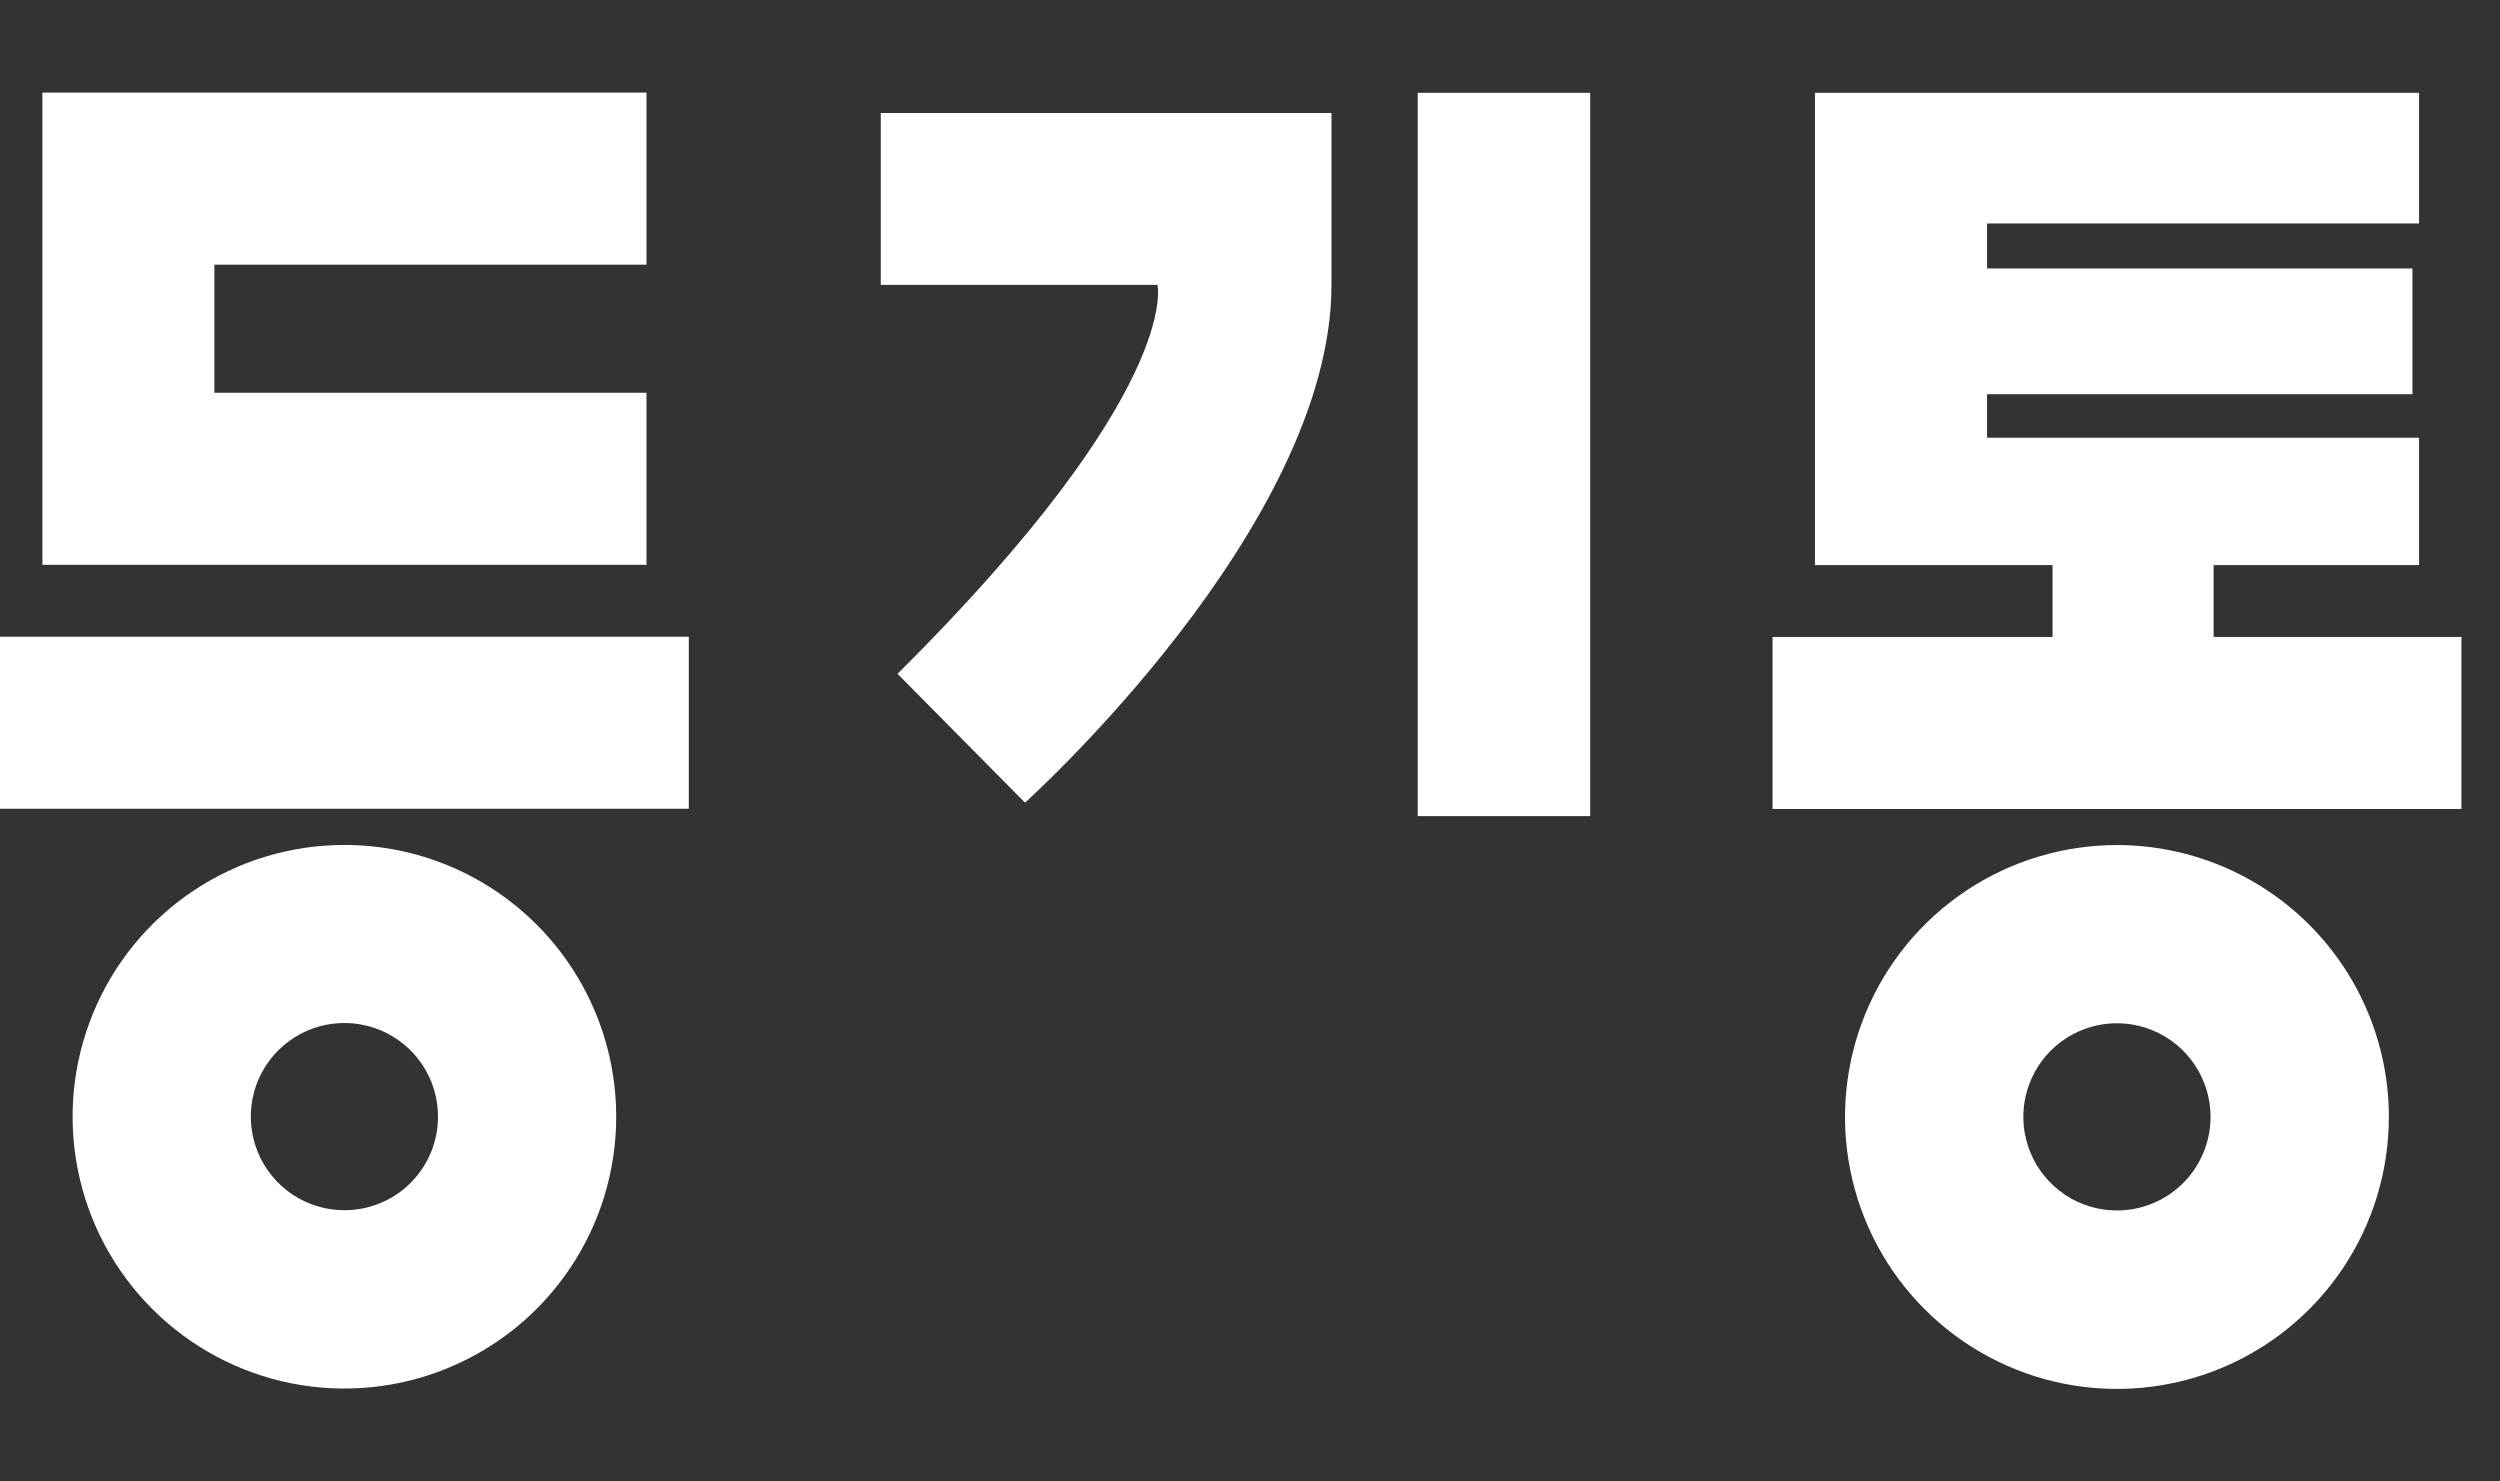 <svg width="54" height="32" viewBox="0 0 54 32" fill="none" xmlns="http://www.w3.org/2000/svg">
<rect x="0" y="0" width="54" height="32" fill="#333333" stroke="none"/>
<path d="M13.964 5.717V2H0.916V5.461V5.717V8.484V9.178V12.2H13.964V8.484H4.63V5.717H13.964Z" fill="white"/>
<path d="M14.878 13.753H0V17.469H14.878V13.753Z" fill="white"/>
<path d="M7.439 18.251C6.278 18.251 5.143 18.595 4.177 19.24C3.212 19.885 2.459 20.802 2.015 21.875C1.571 22.948 1.454 24.128 1.681 25.267C1.907 26.406 2.467 27.452 3.288 28.273C4.109 29.094 5.155 29.653 6.294 29.88C7.432 30.106 8.613 29.99 9.686 29.545C10.758 29.101 11.675 28.349 12.32 27.383C12.966 26.418 13.31 25.283 13.31 24.122C13.31 22.564 12.691 21.071 11.59 19.97C10.489 18.869 8.996 18.251 7.439 18.251ZM7.439 26.141C7.039 26.141 6.648 26.022 6.315 25.8C5.983 25.578 5.724 25.262 5.571 24.892C5.418 24.522 5.378 24.116 5.456 23.723C5.534 23.331 5.727 22.971 6.01 22.688C6.293 22.405 6.654 22.213 7.046 22.135C7.439 22.058 7.845 22.098 8.215 22.251C8.584 22.405 8.9 22.665 9.122 22.997C9.343 23.33 9.462 23.721 9.461 24.122C9.461 24.387 9.409 24.65 9.307 24.895C9.205 25.14 9.056 25.363 8.869 25.55C8.681 25.738 8.458 25.887 8.213 25.988C7.967 26.089 7.704 26.141 7.439 26.141Z" fill="white"/>
<path d="M45.729 18.253C44.567 18.253 43.431 18.597 42.465 19.242C41.498 19.887 40.745 20.805 40.3 21.878C39.855 22.951 39.739 24.133 39.965 25.272C40.192 26.412 40.751 27.459 41.573 28.28C42.394 29.102 43.441 29.661 44.581 29.888C45.72 30.114 46.902 29.998 47.975 29.553C49.048 29.108 49.966 28.355 50.611 27.388C51.256 26.422 51.6 25.286 51.599 24.124C51.599 22.567 50.98 21.075 49.879 19.974C48.778 18.873 47.285 18.254 45.729 18.253ZM45.729 26.146C45.329 26.147 44.937 26.029 44.605 25.807C44.272 25.585 44.012 25.269 43.859 24.9C43.705 24.53 43.665 24.124 43.742 23.731C43.82 23.339 44.013 22.978 44.295 22.695C44.578 22.412 44.938 22.22 45.331 22.141C45.723 22.063 46.13 22.103 46.499 22.256C46.869 22.409 47.185 22.668 47.407 23.001C47.629 23.333 47.748 23.724 47.748 24.124C47.748 24.66 47.535 25.174 47.157 25.553C46.778 25.932 46.264 26.146 45.729 26.146Z" fill="white"/>
<path d="M47.814 13.758V12.206H52.252V9.455H42.92V8.515H52.109V5.799H42.92V4.827H52.252V2.005H39.203V5.466V5.72V8.489V9.183V12.206H44.335V13.758H38.287V17.474H53.167V13.758H47.814Z" fill="white"/>
<path d="M34.348 2.005H30.623V17.628H34.348V2.005Z" fill="white"/>
<path d="M19.025 2.441V6.153H25.001C25.001 6.153 25.558 8.418 19.387 14.555L22.14 17.337C22.14 17.337 28.76 11.39 28.76 6.153V2.441H19.025Z" fill="white"/>
</svg>
